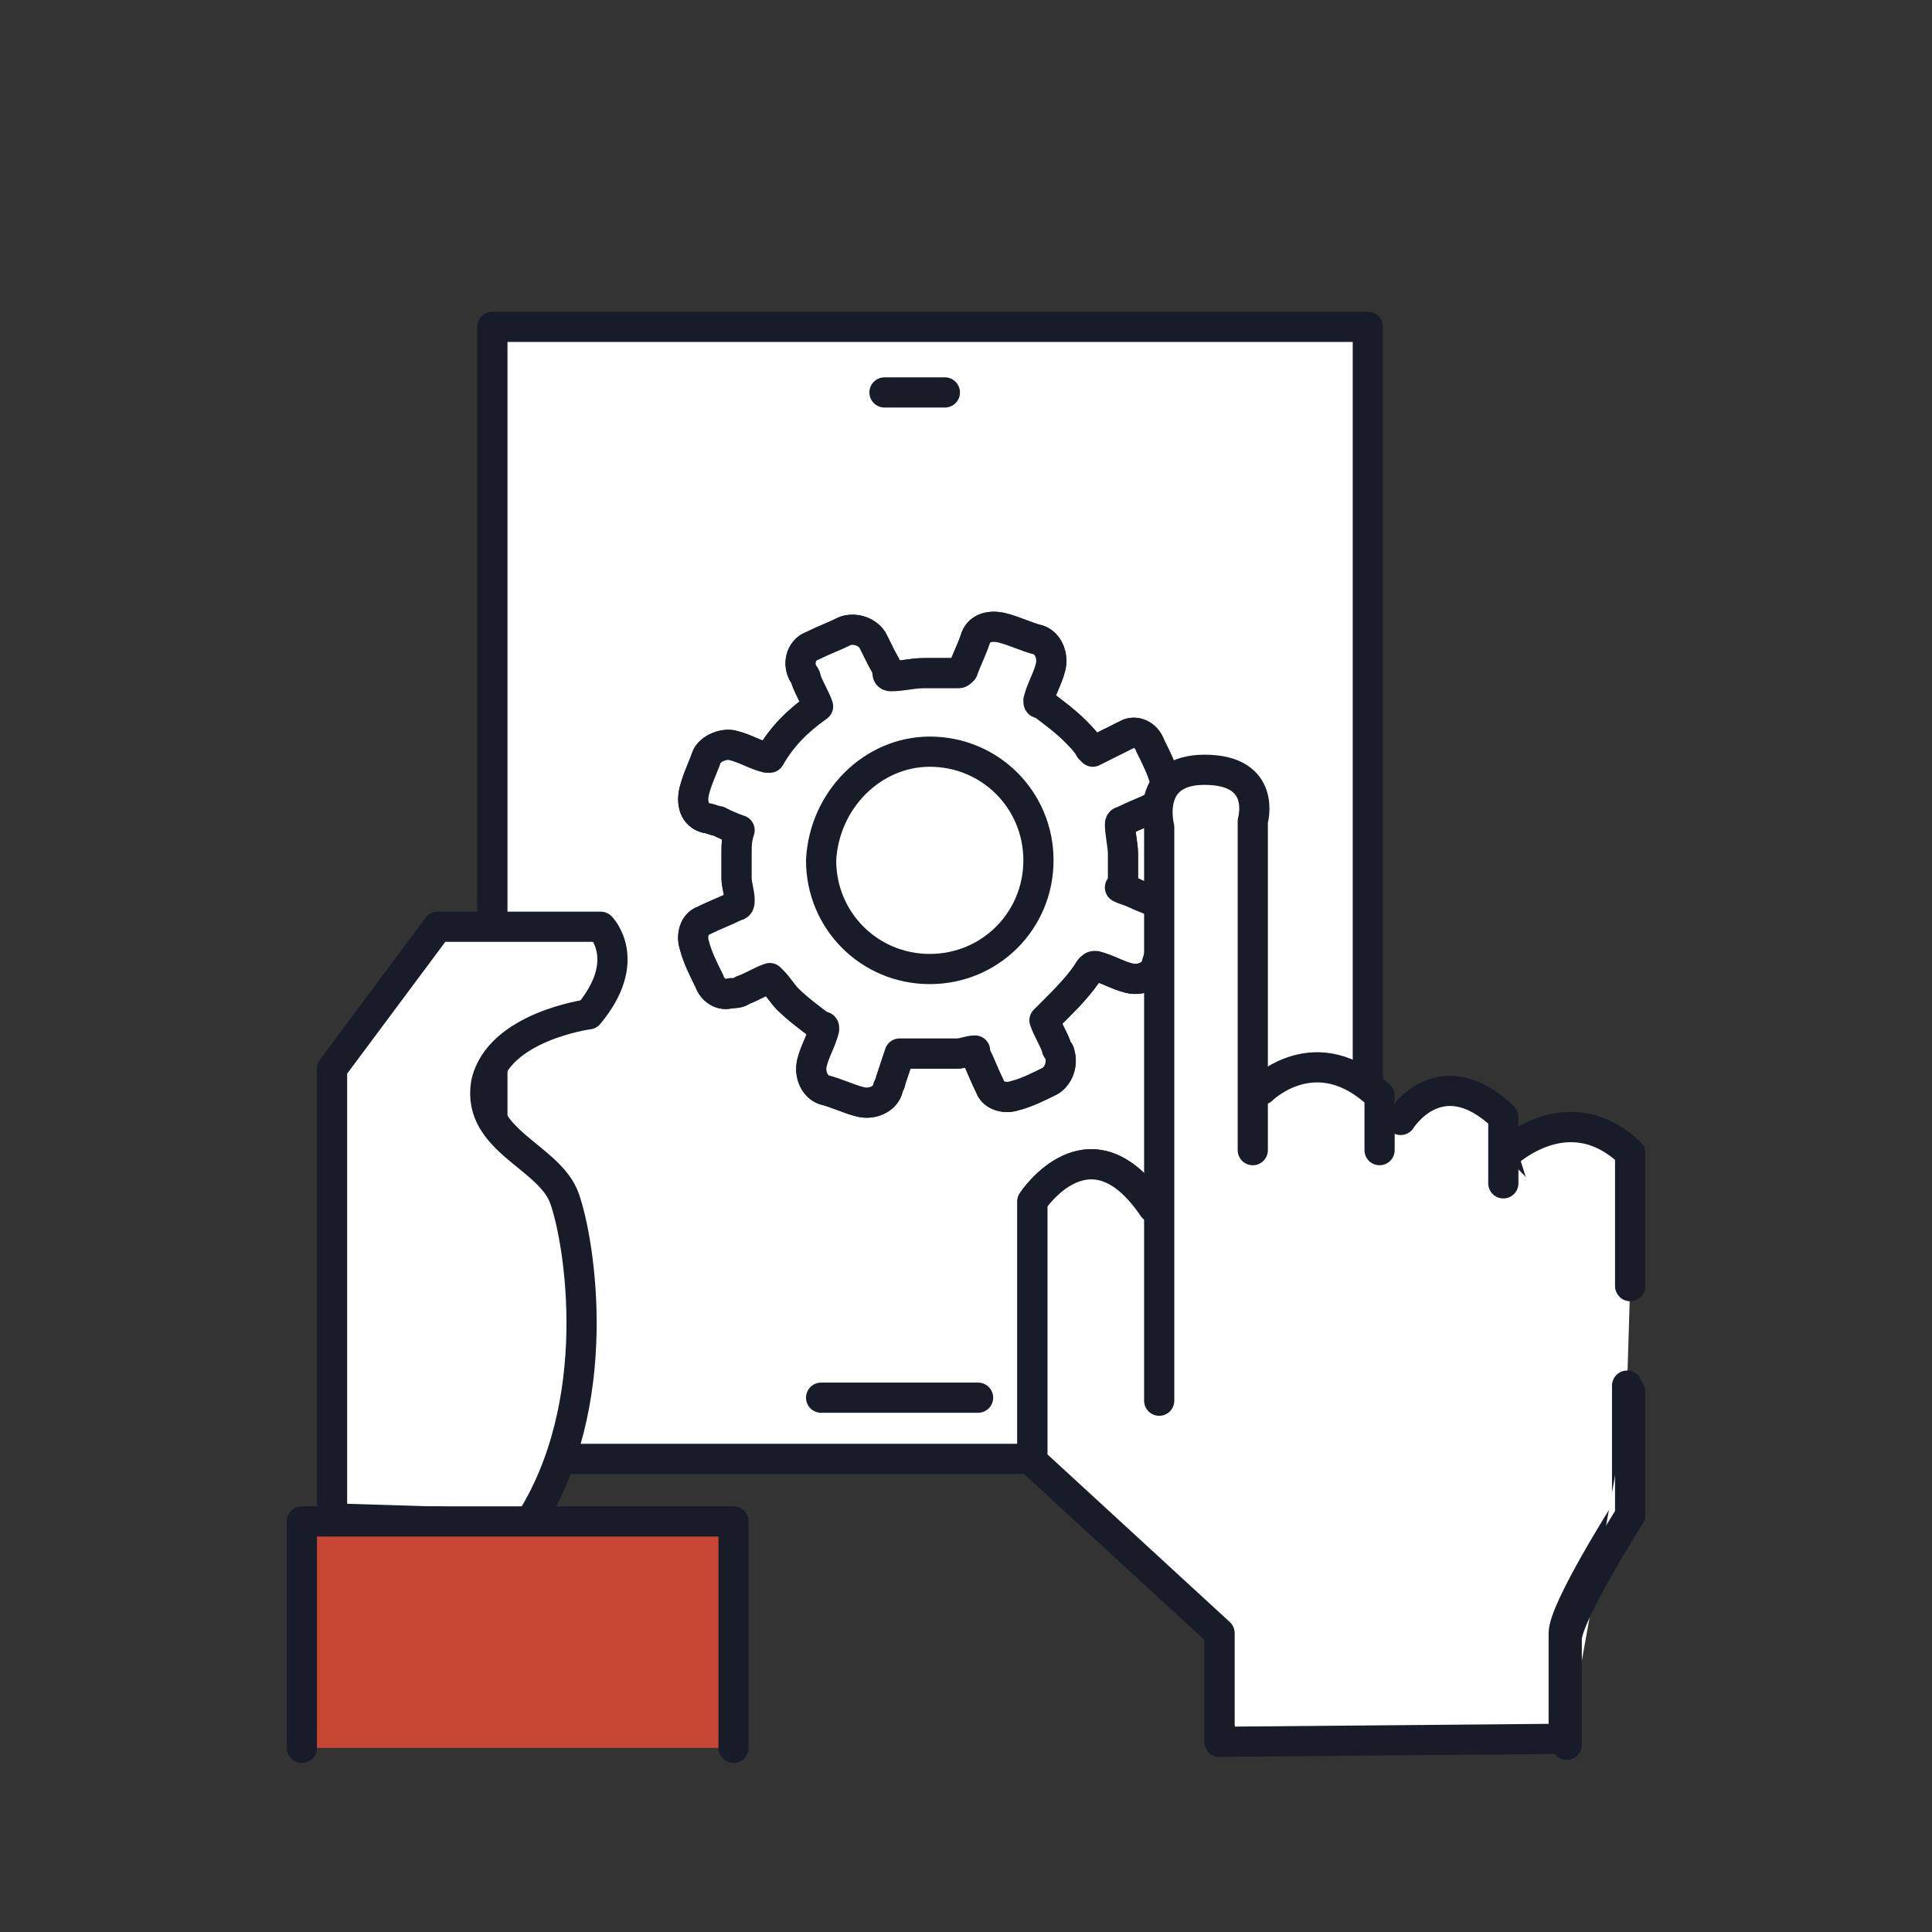 <?xml version="1.0" encoding="utf-8"?>
<!-- Generator: Adobe Illustrator 23.0.1, SVG Export Plug-In . SVG Version: 6.00 Build 0)  -->
<svg version="1.1" id="Layer_1" xmlns="http://www.w3.org/2000/svg" xmlns:xlink="http://www.w3.org/1999/xlink" x="0px" y="0px"
	 viewBox="0 0 64 64" style="enable-background:new 0 0 64 64;" xml:space="preserve">
<rect x="0" y="0" width="64" height="64" fill="#333333" stroke="none"/>
<style type="text/css">
	.Drop_x0020_Shadow{fill:none;}
	.Outer_x0020_Glow_x0020_5_x0020_pt{fill:none;}
	.Blue_x0020_Neon{fill:none;stroke:#8AACDA;stroke-width:7;stroke-linecap:round;stroke-linejoin:round;}
	.Chrome_x0020_Highlight{fill:url(#SVGID_1_);stroke:#FFFFFF;stroke-width:0.363;stroke-miterlimit:1;}
	.Jive_GS{fill:#FFDD00;}
	.Alyssa_GS{fill:#A6D0E4;}
	.st0{fill:#FFFFFF;stroke:#171C28;stroke-linecap:round;stroke-linejoin:round;stroke-miterlimit:10;}
	.st1{fill:#FFFFFF;}
	.st2{fill:#171C28;}
	.st3{fill:none;stroke:#4C5C68;stroke-width:0.911;stroke-miterlimit:10;}
	.st4{fill:none;stroke:#171C28;stroke-linecap:round;stroke-linejoin:round;stroke-miterlimit:10;}
	.st5{fill:none;stroke:#4C5C68;stroke-width:1.083;stroke-linecap:round;stroke-linejoin:round;stroke-miterlimit:10;}
	.st6{fill:none;stroke:#4C5C68;stroke-width:1.11;stroke-linecap:round;stroke-linejoin:round;stroke-miterlimit:10;}
	.st7{fill:#C74634;stroke:#171C28;stroke-linecap:round;stroke-linejoin:round;stroke-miterlimit:10;}
	.st8{fill:#C74634;}
	.st9{fill:#FFFFFF;stroke:#171C28;stroke-width:0.927;stroke-linecap:round;stroke-linejoin:round;stroke-miterlimit:10;}
	.st10{fill:#4C5C68;}
	.st11{fill:#FFFFFF;stroke:#171C28;stroke-width:0.94;stroke-linecap:round;stroke-linejoin:round;stroke-miterlimit:10;}
	.st12{fill:none;stroke:#4C5C68;stroke-linecap:round;stroke-linejoin:round;stroke-miterlimit:10;}
	.st13{fill:#CEE8FA;}
	.st14{fill:#CEE8FA;stroke:#4C5C68;stroke-linecap:round;stroke-linejoin:round;stroke-miterlimit:10;}
	.st15{fill:#F9CA38;stroke:#4C5C68;stroke-linecap:round;stroke-linejoin:round;stroke-miterlimit:10;}
	.st16{fill:#FFFFFF;stroke:#4C5C68;stroke-linecap:round;stroke-linejoin:round;stroke-miterlimit:10;}
	.st17{fill:#FFFFFF;stroke:#FEBD2E;stroke-linecap:round;stroke-linejoin:round;stroke-miterlimit:10;}
	.st18{fill:#FEBD2E;stroke:#4C5C68;stroke-linecap:round;stroke-linejoin:round;stroke-miterlimit:10;}
	.st19{fill:#286090;}
	.st20{fill:#F9CA38;}
	.st21{fill:#FFFFFF;stroke:#4C5C68;stroke-width:1.217;stroke-linecap:round;stroke-linejoin:round;stroke-miterlimit:10;}
	.st22{fill:#FFFFFF;stroke:#4C5C68;stroke-width:0.888;stroke-linecap:round;stroke-linejoin:round;stroke-miterlimit:10;}
	.st23{fill:none;stroke:#CEE8FA;stroke-width:1.099;stroke-linecap:round;stroke-linejoin:round;stroke-miterlimit:10;}
	.st24{opacity:0.6;fill:#286090;}
	.st25{fill:none;stroke:#4C5C68;stroke-width:1.025;stroke-linecap:round;stroke-linejoin:round;stroke-miterlimit:10;}
	.st26{fill:#FFFFFF;stroke:#4C5C68;stroke-miterlimit:10;}
	.st27{fill:none;stroke:#286090;stroke-linecap:round;stroke-linejoin:round;stroke-miterlimit:10;stroke-dasharray:0,2;}
	.st28{fill:none;stroke:#286090;stroke-linecap:round;stroke-linejoin:round;stroke-miterlimit:10;}
	.st29{fill:#FEBD2E;}
	.st30{fill:none;stroke:#CEE8FA;stroke-linecap:round;stroke-linejoin:round;stroke-miterlimit:10;}
	.st31{fill:#FFFFFF;stroke:#171C28;stroke-miterlimit:10;}
	.st32{fill:#FFFFFF;stroke:#171C28;stroke-width:1.027;stroke-linecap:round;stroke-linejoin:round;stroke-miterlimit:10;}
	.st33{fill:none;stroke:#171C28;stroke-width:1.027;stroke-linecap:round;stroke-linejoin:round;stroke-miterlimit:10;}
	.st34{fill:#6B6B6B;}
	.st35{fill:none;stroke:#FFFFFF;stroke-width:1.099;stroke-linecap:round;stroke-linejoin:round;stroke-miterlimit:10;}
	.st36{fill:#FFFFFF;stroke:#171C28;stroke-width:1.069;stroke-linecap:round;stroke-linejoin:round;stroke-miterlimit:10;}
	.st37{fill:none;stroke:#4C5C68;stroke-width:1.107;stroke-linecap:round;stroke-linejoin:round;stroke-miterlimit:10;}
	.st38{fill:none;stroke:#4C5C68;stroke-width:1.01;stroke-linecap:round;stroke-linejoin:round;stroke-miterlimit:10;}
	.st39{fill:#FFFFFF;stroke:#171C28;stroke-width:1.133;stroke-linecap:round;stroke-linejoin:round;stroke-miterlimit:10;}
	.st40{fill:none;stroke:#171C28;stroke-linecap:round;stroke-linejoin:round;stroke-miterlimit:10;stroke-dasharray:0,2;}
	.st41{fill:none;stroke:#BC0110;stroke-linecap:round;stroke-linejoin:round;stroke-miterlimit:10;}
	.st42{fill:none;stroke:#333333;stroke-width:2;stroke-linecap:round;stroke-linejoin:round;stroke-miterlimit:10;}
	.st43{fill:#FFFFFF;stroke:#171C28;stroke-width:1.211;stroke-linecap:round;stroke-linejoin:round;stroke-miterlimit:10;}
	.st44{fill:#171C28;stroke:#000000;stroke-width:0.2;stroke-linecap:round;stroke-linejoin:round;stroke-miterlimit:10;}
	.st45{fill:#FFFFFF;stroke:#4C5C68;stroke-width:0.953;stroke-linecap:round;stroke-linejoin:round;stroke-miterlimit:10;}
	.st46{fill:#5FB0E5;}
	.st47{fill:#D2E9F7;}
	.st48{fill:#0686D8;}
	.st49{fill:#9ECFEF;}
	.st50{fill:none;stroke:#4C5C68;stroke-miterlimit:10;}
	.st51{fill:#4C5C68;stroke:#4C5C68;stroke-width:0.4;stroke-linecap:round;stroke-linejoin:round;stroke-miterlimit:10;}
	.st52{fill:#FED65C;}
	.st53{fill:none;stroke:#FFFFFF;stroke-linecap:round;stroke-linejoin:round;stroke-miterlimit:10;}
	.st54{fill:#EBF0F2;}
	.st55{fill:#B8D1CD;}
	.st56{fill:#DCEAE7;}
	.st57{fill:#EFB19E;}
	.st58{fill:#CCED9F;}
	.st59{fill:#A4EDE6;}
	.st60{fill:#111416;}
	.st61{fill:#567771;}
	.st62{fill:#FACC40;}
	.st63{fill:#FFF380;}
	.st64{fill:#E2932B;}
	.st65{fill:#78A09A;}
	.st66{fill:#253330;}
	.st67{fill:#FFFFFF;stroke:#4C5C68;stroke-width:1.168;stroke-linecap:round;stroke-linejoin:round;stroke-miterlimit:10;}
	.st68{fill:#FFFFFF;stroke:#4C5C68;stroke-width:1.166;stroke-linecap:round;stroke-linejoin:round;stroke-miterlimit:10;}
	.st69{fill:#FFFFFF;stroke:#171C28;stroke-width:0.998;stroke-linecap:round;stroke-linejoin:round;stroke-miterlimit:10;}
	.st70{fill:#FFFFFF;stroke:#171C28;stroke-width:1.073;stroke-linecap:round;stroke-linejoin:round;stroke-miterlimit:10;}
	.st71{fill:#C74634;stroke:#FFFFFF;stroke-linecap:round;stroke-linejoin:round;stroke-miterlimit:10;}
	.st72{fill:#CEE8FA;stroke:#4C5C68;stroke-width:0.965;stroke-linecap:round;stroke-linejoin:round;stroke-miterlimit:10;}
	.st73{fill:#41464B;}
	.st74{fill:#FFFFFF;stroke:#171C28;stroke-width:1.101;stroke-linecap:round;stroke-linejoin:round;stroke-miterlimit:10;}
	.st75{fill:none;stroke:#171C28;stroke-width:1.101;stroke-linecap:round;stroke-linejoin:round;stroke-miterlimit:10;}
	.st76{fill:#C74634;stroke:#171C28;stroke-width:1.101;stroke-linecap:round;stroke-linejoin:round;stroke-miterlimit:10;}
	.st77{stroke:#171C28;stroke-linecap:round;stroke-linejoin:round;stroke-miterlimit:10;}
	.st78{fill:#FFFFFF;stroke:#171C28;stroke-width:0.989;stroke-linecap:round;stroke-linejoin:round;stroke-miterlimit:10;}
	.st79{fill:none;stroke:#171C28;stroke-width:0.527;stroke-linecap:round;stroke-linejoin:round;stroke-miterlimit:10;}
	.st80{fill:none;stroke:#4C5C68;stroke-width:1.113;stroke-linecap:round;stroke-linejoin:round;stroke-miterlimit:10;}
	.st81{fill:#F9CA38;stroke:#4C5C68;stroke-width:1.172;stroke-miterlimit:10;}
	.st82{fill:none;stroke:#4C5C68;stroke-width:1.08;stroke-linecap:round;stroke-linejoin:round;stroke-miterlimit:10;}
	.st83{fill:none;stroke:#4C5C68;stroke-width:1.136;stroke-linecap:round;stroke-linejoin:round;stroke-miterlimit:10;}
	.st84{fill:#FFFFFF;stroke:#4C5C68;stroke-width:1.08;stroke-linecap:round;stroke-linejoin:round;stroke-miterlimit:10;}
	.st85{fill:#007395;}
	.st86{fill:#FFFFFF;stroke:#171C28;stroke-width:0.848;stroke-linecap:round;stroke-linejoin:round;stroke-miterlimit:10;}
	.st87{fill:#FFFFFF;stroke:#171C28;stroke-width:1.014;stroke-linecap:round;stroke-linejoin:round;stroke-miterlimit:10;}
	.st88{fill:#FFFFFF;stroke:#171C28;stroke-width:0.978;stroke-linecap:round;stroke-linejoin:round;stroke-miterlimit:10;}
	.st89{fill:none;stroke:#595959;stroke-width:1.681;stroke-linecap:round;stroke-linejoin:round;}
	.st90{fill:none;stroke:#595959;stroke-width:1.681;stroke-miterlimit:10;}
</style>
<linearGradient id="SVGID_1_" gradientUnits="userSpaceOnUse" x1="-1166" y1="-842" x2="-1166" y2="-843">
	<stop  offset="0" style="stop-color:#656565"/>
	<stop  offset="0.618" style="stop-color:#1B1B1B"/>
	<stop  offset="0.629" style="stop-color:#545454"/>
	<stop  offset="0.983" style="stop-color:#3E3E3E"/>
</linearGradient>
<rect id="XMLID_1117_" x="12.1" y="15.1" transform="matrix(5.604146e-11 -1 1 5.604146e-11 1.211 60.427)" class="st0" width="37.5" height="29"/>
<g>
	<g>
		<path class="st0" d="M37.2,29c0,0.1,0,0.3-0.1,0.4c0.2,0.1,0.3,0.1,0.5,0.2c0.2,0.1,0.5,0.2,0.7,0.3c0.4,0.1,0.5,0.5,0.4,0.9
			c-0.1,0.4-0.3,0.8-0.4,1.2c-0.1,0.3-0.5,0.5-0.9,0.4c-0.4-0.1-0.7-0.3-1.1-0.4c-0.1,0-0.1,0-0.2,0.1c-0.3,0.5-0.8,1-1.2,1.4
			c-0.1,0.1-0.2,0.2-0.3,0.3c0.1,0.3,0.3,0.6,0.4,0.9c0,0.1,0.1,0.1,0.1,0.2c0.1,0.3,0,0.7-0.3,0.9c-0.4,0.2-0.8,0.4-1.2,0.5
			c-0.3,0.1-0.7,0-0.8-0.3c-0.2-0.4-0.3-0.7-0.5-1.1c0,0,0-0.1,0-0.1c-0.2,0-0.4,0.1-0.6,0.1c-0.1,0-0.2,0-0.3,0c0,0,0,0,0,0
			c-0.3,0-0.7,0-1,0c0,0-0.1,0-0.1,0c-0.1,0-0.1,0-0.2,0c-0.1,0-0.2,0-0.3,0c-0.1,0.3-0.2,0.6-0.3,0.9c0,0.1-0.1,0.2-0.1,0.3
			c-0.1,0.3-0.5,0.5-0.9,0.4c-0.4-0.1-0.8-0.3-1.2-0.4c-0.3-0.1-0.5-0.5-0.4-0.9c0.1-0.4,0.3-0.7,0.4-1.1c0-0.1,0-0.1-0.1-0.1
			c-0.4-0.3-0.8-0.6-1.1-0.9c-0.2-0.2-0.3-0.4-0.5-0.6c0,0,0,0-0.1-0.1c-0.3,0.1-0.6,0.3-0.9,0.4c-0.1,0.1-0.3,0.1-0.4,0.1
			c-0.3,0.1-0.6-0.1-0.7-0.4c-0.2-0.4-0.4-0.8-0.5-1.2c-0.1-0.3,0-0.7,0.3-0.8c0.4-0.2,0.7-0.3,1.1-0.5c0.1,0,0.1-0.1,0.1-0.2
			c0-0.2-0.1-0.5-0.1-0.7c0,0,0-0.1,0-0.1c0,0,0,0,0,0c0-0.2,0-0.5,0-0.7c0-0.3,0-0.5,0.1-0.8c-0.3-0.1-0.5-0.2-0.7-0.3
			c-0.1,0-0.3-0.1-0.4-0.1c-0.4-0.1-0.5-0.5-0.4-0.9c0.1-0.4,0.3-0.8,0.4-1.1c0.1-0.3,0.6-0.5,0.9-0.4c0.4,0.1,0.7,0.3,1.1,0.4
			c0,0,0.1,0,0.1,0c0.4-0.7,0.9-1.2,1.6-1.7c0,0,0,0,0,0c-0.1-0.3-0.3-0.6-0.4-0.9c0-0.1-0.1-0.2-0.1-0.2c-0.2-0.4,0-0.8,0.3-0.9
			c0.4-0.2,0.7-0.3,1.1-0.5c0.3-0.1,0.7,0,0.9,0.3c0.1,0.2,0.2,0.4,0.3,0.6c0.1,0.2,0.2,0.3,0.2,0.5c0,0.1,0.1,0.1,0.1,0.1
			c0.4,0,0.7-0.1,1.1-0.1c0.1,0,0.3,0,0.4,0c0,0,0.1,0,0.1,0c0.1,0,0.2,0,0.4,0c0.1,0,0.2,0,0.2,0c0.1,0,0.1,0,0.2-0.1
			c0.1-0.3,0.3-0.7,0.4-1c0.1-0.4,0.5-0.5,0.9-0.4c0.4,0.1,0.8,0.3,1.2,0.4c0.3,0.1,0.5,0.5,0.4,0.9c-0.1,0.4-0.3,0.7-0.4,1.1
			c0,0.1,0,0.1,0.1,0.1c0.4,0.3,0.8,0.6,1.1,0.9c0.2,0.2,0.4,0.4,0.5,0.6c0,0,0,0,0.1,0.1c0.2-0.1,0.4-0.2,0.6-0.3
			c0.2-0.1,0.4-0.2,0.6-0.3c0.3-0.1,0.6,0.1,0.7,0.4c0.2,0.4,0.4,0.8,0.5,1.2c0.1,0.3,0,0.7-0.3,0.8c-0.4,0.2-0.7,0.3-1.1,0.5
			c0,0-0.1,0-0.1,0.1c0,0.3,0.1,0.7,0.1,1c0,0,0,0,0,0.1c0,0.2,0,0.4,0,0.6C37.2,28.9,37.2,29,37.2,29z M30.8,23.9
			c-2.5,0-4.6,2.1-4.6,4.6c0,2.5,2.1,4.6,4.6,4.6c2.6,0,4.6-2,4.6-4.6C35.4,26,33.4,23.9,30.8,23.9z"/>
	</g>
	<path class="st0" d="M37.2,29c0,0.1,0,0.3-0.1,0.4c0.2,0.1,0.3,0.1,0.5,0.2c0.2,0.1,0.5,0.2,0.7,0.3c0.4,0.1,0.5,0.5,0.4,0.9
		c-0.1,0.4-0.3,0.8-0.4,1.2c-0.1,0.3-0.5,0.5-0.9,0.4c-0.4-0.1-0.7-0.3-1.1-0.4c-0.1,0-0.1,0-0.2,0.1c-0.3,0.5-0.8,1-1.2,1.4
		c-0.1,0.1-0.2,0.2-0.3,0.3c0.1,0.3,0.3,0.6,0.4,0.9c0,0.1,0.1,0.1,0.1,0.2c0.1,0.3,0,0.7-0.3,0.9c-0.4,0.2-0.8,0.4-1.2,0.5
		c-0.3,0.1-0.7,0-0.8-0.3c-0.2-0.4-0.3-0.7-0.5-1.1c0,0,0-0.1,0-0.1c-0.2,0-0.4,0.1-0.6,0.1c-0.1,0-0.2,0-0.3,0c0,0,0,0,0,0
		c-0.3,0-0.7,0-1,0c0,0-0.1,0-0.1,0c-0.1,0-0.1,0-0.2,0c-0.1,0-0.2,0-0.3,0c-0.1,0.3-0.2,0.6-0.3,0.9c0,0.1-0.1,0.2-0.1,0.3
		c-0.1,0.3-0.5,0.5-0.9,0.4c-0.4-0.1-0.8-0.3-1.2-0.4c-0.3-0.1-0.5-0.5-0.4-0.9c0.1-0.4,0.3-0.7,0.4-1.1c0-0.1,0-0.1-0.1-0.1
		c-0.4-0.3-0.8-0.6-1.1-0.9c-0.2-0.2-0.3-0.4-0.5-0.6c0,0,0,0-0.1-0.1c-0.3,0.1-0.6,0.3-0.9,0.4c-0.1,0.1-0.3,0.1-0.4,0.1
		c-0.3,0.1-0.6-0.1-0.7-0.4c-0.2-0.4-0.4-0.8-0.5-1.2c-0.1-0.3,0-0.7,0.3-0.8c0.4-0.2,0.7-0.3,1.1-0.5c0.1,0,0.1-0.1,0.1-0.2
		c0-0.2-0.1-0.5-0.1-0.7c0,0,0-0.1,0-0.1c0,0,0,0,0,0c0-0.2,0-0.5,0-0.7c0-0.3,0-0.5,0.1-0.8c-0.3-0.1-0.5-0.2-0.7-0.3
		c-0.1,0-0.3-0.1-0.4-0.1c-0.4-0.1-0.5-0.5-0.4-0.9c0.1-0.4,0.3-0.8,0.4-1.1c0.1-0.3,0.6-0.5,0.9-0.4c0.4,0.1,0.7,0.3,1.1,0.4
		c0,0,0.1,0,0.1,0c0.4-0.7,0.9-1.2,1.6-1.7c0,0,0,0,0,0c-0.1-0.3-0.3-0.6-0.4-0.9c0-0.1-0.1-0.2-0.1-0.2c-0.2-0.4,0-0.8,0.3-0.9
		c0.4-0.2,0.7-0.3,1.1-0.5c0.3-0.1,0.7,0,0.9,0.3c0.1,0.2,0.2,0.4,0.3,0.6c0.1,0.2,0.2,0.3,0.2,0.5c0,0.1,0.1,0.1,0.1,0.1
		c0.4,0,0.7-0.1,1.1-0.1c0.1,0,0.3,0,0.4,0c0,0,0.1,0,0.1,0c0.1,0,0.2,0,0.4,0c0.1,0,0.2,0,0.2,0c0.1,0,0.1,0,0.2-0.1
		c0.1-0.3,0.3-0.7,0.4-1c0.1-0.4,0.5-0.5,0.9-0.4c0.4,0.1,0.8,0.3,1.2,0.4c0.3,0.1,0.5,0.5,0.4,0.9c-0.1,0.4-0.3,0.7-0.4,1.1
		c0,0.1,0,0.1,0.1,0.1c0.4,0.3,0.8,0.6,1.1,0.9c0.2,0.2,0.4,0.4,0.5,0.6c0,0,0,0,0.1,0.1c0.2-0.1,0.4-0.2,0.6-0.3
		c0.2-0.1,0.4-0.2,0.6-0.3c0.3-0.1,0.6,0.1,0.7,0.4c0.2,0.4,0.4,0.8,0.5,1.2c0.1,0.3,0,0.7-0.3,0.8c-0.4,0.2-0.7,0.3-1.1,0.5
		c0,0-0.1,0-0.1,0.1c0,0.3,0.1,0.7,0.1,1c0,0,0,0,0,0.1c0,0.2,0,0.4,0,0.6C37.2,28.9,37.2,29,37.2,29z"/>
	<path class="st0" d="M30.8,24.9c2,0,3.6,1.6,3.6,3.6c0,2-1.6,3.6-3.6,3.6c-2,0-3.6-1.6-3.6-3.6C27.3,26.5,28.9,24.9,30.8,24.9z"/>
</g>
<line id="XMLID_1114_" class="st0" x1="27.2" y1="46.3" x2="32.4" y2="46.3"/>
<line id="XMLID_1113_" class="st0" x1="29.3" y1="13" x2="31.3" y2="13"/>
<path id="XMLID_1112_" class="st0" d="M11,50.3V35.4l3.5-4.7h5.4c0,0,1.1,1.1-0.4,2.9c0,0-3,0.4-3.4,2.3c-0.3,1.9,2.1,2.4,2.6,3.8
	c0.5,1.4,1.4,6.8-1.2,10.8L11,50.3z"/>
<polyline id="XMLID_1111_" class="st7" points="10,57.9 10,50.4 24.3,50.4 24.3,57.9 "/>
<g id="XMLID_916_">
	<path id="XMLID_1110_" class="st0" d="M54,42.6v-4.4c-2.1-2-4.2,0.1-4.2,0.1l0.7,2.2L38.2,40c-2.1-3.1-4-0.2-4-0.2v8.6l6.2,5.7v3.6
		l11.4-0.1v-3.5c0-0.8,2.1-4.1,2.1-4.1v-4.1"/>
	<path id="XMLID_1109_" class="st0" d="M51.9,57.8v-3.5c0-0.8,2.1-4.1,2.1-4.1v-4.1"/>
	<path id="XMLID_1108_" class="st0" d="M54,42.6v-4.4c-2.1-2-4.2,0.1-4.2,0.1l0.7,2.2L38.2,40c-2.1-3.1-4-0.2-4-0.2v8.6l6.2,5.7v3.6
		"/>
	<polygon id="XMLID_1107_" class="st1" points="39.5,38.5 41.8,36.2 43.9,35.7 46,36.6 47.5,36.1 49.3,36.5 49.1,37.5 52.3,40.8 
		48.2,43.3 40.6,43.3 39.1,42.3 	"/>
	<path id="XMLID_1106_" class="st0" d="M38.4,46.4V27.4c0,0-0.5-1.9,1.5-1.9c2.1,0,1.6,1.7,1.6,1.7v10.9"/>
	<path id="XMLID_1105_" class="st0" d="M41.8,36.1c0,0,1.8-1.8,3.9,0.2v1.8"/>
	<path id="XMLID_918_" class="st0" d="M46.4,37.1c0,0,1.3-2.1,3.4-0.1v2.2"/>
</g>
</svg>
